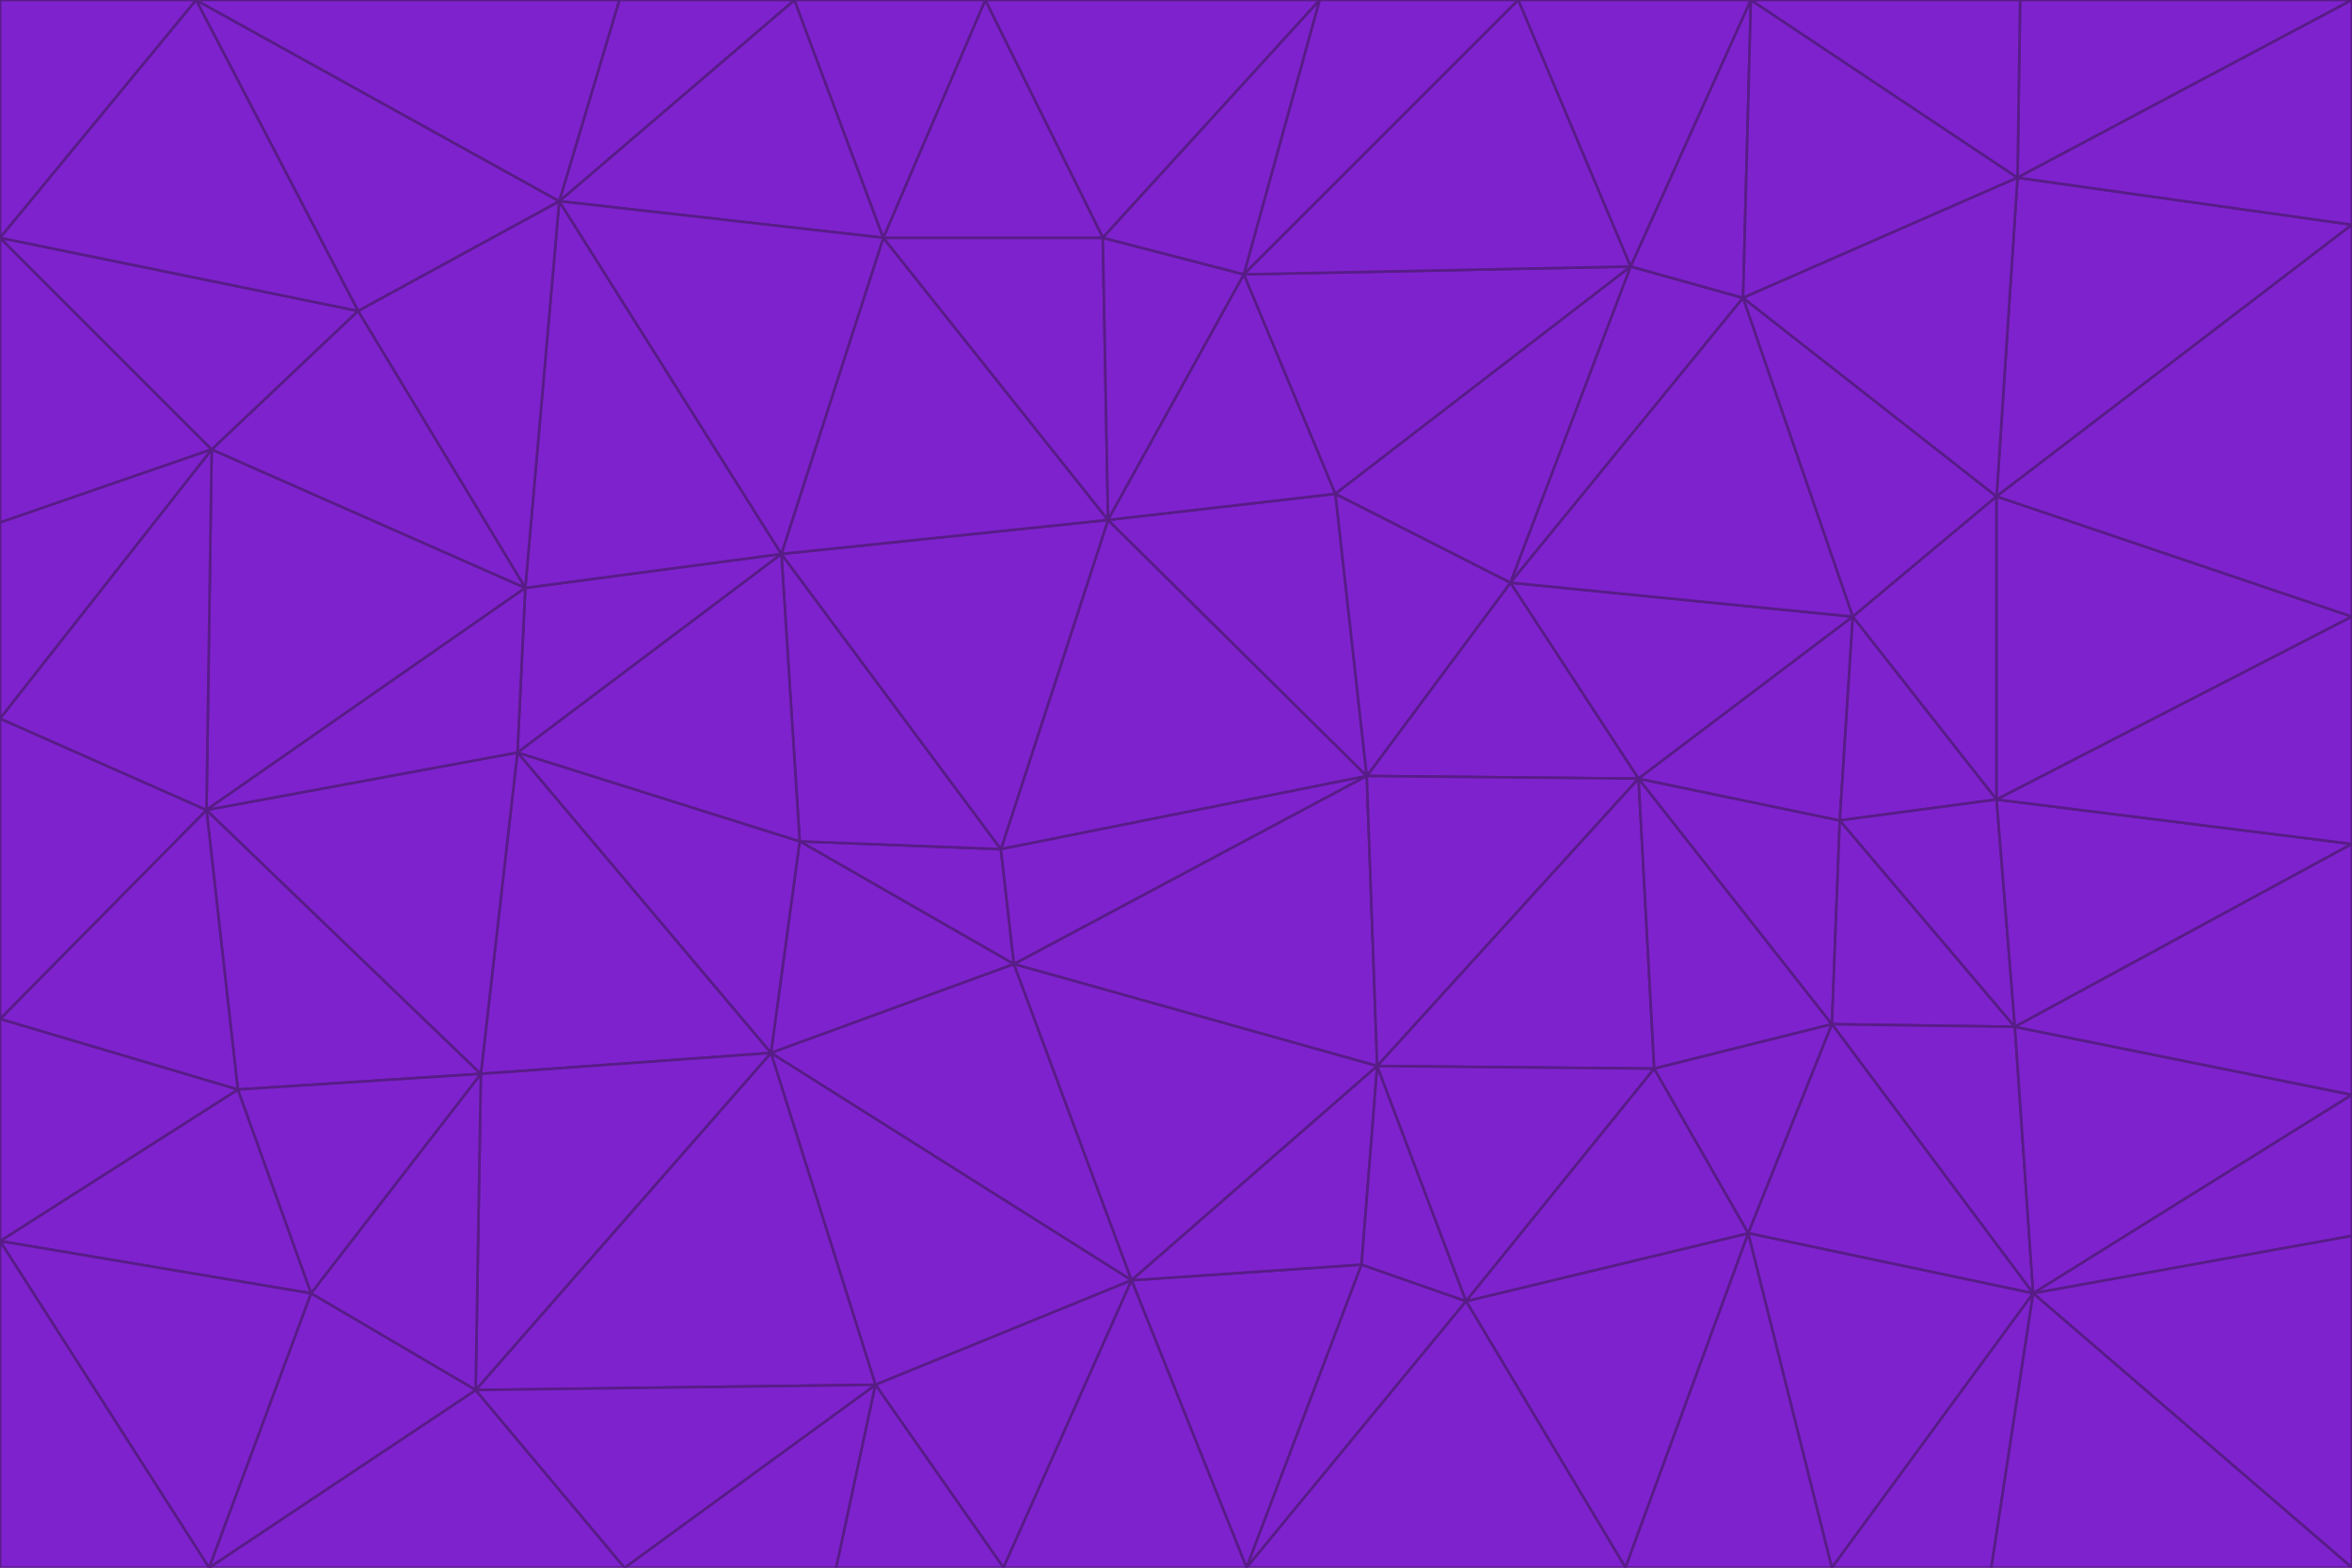 <svg id="visual" viewBox="0 0 900 600" width="900" height="600" xmlns="http://www.w3.org/2000/svg" xmlns:xlink="http://www.w3.org/1999/xlink" version="1.1"><g stroke-width="1" stroke-linejoin="bevel"><path d="M383 325L306 322L388 369Z" fill="#7e22ce" stroke="#581c87"></path><path d="M306 322L295 403L388 369Z" fill="#7e22ce" stroke="#581c87"></path><path d="M383 325L299 212L306 322Z" fill="#7e22ce" stroke="#581c87"></path><path d="M306 322L198 288L295 403Z" fill="#7e22ce" stroke="#581c87"></path><path d="M299 212L198 288L306 322Z" fill="#7e22ce" stroke="#581c87"></path><path d="M295 403L433 490L388 369Z" fill="#7e22ce" stroke="#581c87"></path><path d="M523 297L424 199L383 325Z" fill="#7e22ce" stroke="#581c87"></path><path d="M198 288L184 411L295 403Z" fill="#7e22ce" stroke="#581c87"></path><path d="M295 403L335 530L433 490Z" fill="#7e22ce" stroke="#581c87"></path><path d="M523 297L383 325L388 369Z" fill="#7e22ce" stroke="#581c87"></path><path d="M383 325L424 199L299 212Z" fill="#7e22ce" stroke="#581c87"></path><path d="M182 532L335 530L295 403Z" fill="#7e22ce" stroke="#581c87"></path><path d="M527 408L523 297L388 369Z" fill="#7e22ce" stroke="#581c87"></path><path d="M299 212L201 225L198 288Z" fill="#7e22ce" stroke="#581c87"></path><path d="M79 310L91 417L184 411Z" fill="#7e22ce" stroke="#581c87"></path><path d="M433 490L527 408L388 369Z" fill="#7e22ce" stroke="#581c87"></path><path d="M477 600L521 484L433 490Z" fill="#7e22ce" stroke="#581c87"></path><path d="M433 490L521 484L527 408Z" fill="#7e22ce" stroke="#581c87"></path><path d="M523 297L511 189L424 199Z" fill="#7e22ce" stroke="#581c87"></path><path d="M424 199L338 91L299 212Z" fill="#7e22ce" stroke="#581c87"></path><path d="M184 411L182 532L295 403Z" fill="#7e22ce" stroke="#581c87"></path><path d="M239 600L320 600L335 530Z" fill="#7e22ce" stroke="#581c87"></path><path d="M335 530L384 600L433 490Z" fill="#7e22ce" stroke="#581c87"></path><path d="M320 600L384 600L335 530Z" fill="#7e22ce" stroke="#581c87"></path><path d="M79 310L184 411L198 288Z" fill="#7e22ce" stroke="#581c87"></path><path d="M184 411L119 495L182 532Z" fill="#7e22ce" stroke="#581c87"></path><path d="M422 91L338 91L424 199Z" fill="#7e22ce" stroke="#581c87"></path><path d="M299 212L214 77L201 225Z" fill="#7e22ce" stroke="#581c87"></path><path d="M477 600L561 498L521 484Z" fill="#7e22ce" stroke="#581c87"></path><path d="M521 484L561 498L527 408Z" fill="#7e22ce" stroke="#581c87"></path><path d="M627 298L578 223L523 297Z" fill="#7e22ce" stroke="#581c87"></path><path d="M523 297L578 223L511 189Z" fill="#7e22ce" stroke="#581c87"></path><path d="M91 417L119 495L184 411Z" fill="#7e22ce" stroke="#581c87"></path><path d="M627 298L523 297L527 408Z" fill="#7e22ce" stroke="#581c87"></path><path d="M476 105L422 91L424 199Z" fill="#7e22ce" stroke="#581c87"></path><path d="M81 172L79 310L201 225Z" fill="#7e22ce" stroke="#581c87"></path><path d="M201 225L79 310L198 288Z" fill="#7e22ce" stroke="#581c87"></path><path d="M80 600L239 600L182 532Z" fill="#7e22ce" stroke="#581c87"></path><path d="M182 532L239 600L335 530Z" fill="#7e22ce" stroke="#581c87"></path><path d="M476 105L424 199L511 189Z" fill="#7e22ce" stroke="#581c87"></path><path d="M624 102L476 105L511 189Z" fill="#7e22ce" stroke="#581c87"></path><path d="M384 600L477 600L433 490Z" fill="#7e22ce" stroke="#581c87"></path><path d="M633 409L627 298L527 408Z" fill="#7e22ce" stroke="#581c87"></path><path d="M561 498L633 409L527 408Z" fill="#7e22ce" stroke="#581c87"></path><path d="M304 0L214 77L338 91Z" fill="#7e22ce" stroke="#581c87"></path><path d="M338 91L214 77L299 212Z" fill="#7e22ce" stroke="#581c87"></path><path d="M214 77L137 119L201 225Z" fill="#7e22ce" stroke="#581c87"></path><path d="M137 119L81 172L201 225Z" fill="#7e22ce" stroke="#581c87"></path><path d="M91 417L0 475L119 495Z" fill="#7e22ce" stroke="#581c87"></path><path d="M79 310L0 390L91 417Z" fill="#7e22ce" stroke="#581c87"></path><path d="M0 275L0 390L79 310Z" fill="#7e22ce" stroke="#581c87"></path><path d="M622 600L669 472L561 498Z" fill="#7e22ce" stroke="#581c87"></path><path d="M561 498L669 472L633 409Z" fill="#7e22ce" stroke="#581c87"></path><path d="M633 409L701 392L627 298Z" fill="#7e22ce" stroke="#581c87"></path><path d="M81 172L0 275L79 310Z" fill="#7e22ce" stroke="#581c87"></path><path d="M505 0L377 0L422 91Z" fill="#7e22ce" stroke="#581c87"></path><path d="M422 91L377 0L338 91Z" fill="#7e22ce" stroke="#581c87"></path><path d="M377 0L304 0L338 91Z" fill="#7e22ce" stroke="#581c87"></path><path d="M214 77L75 0L137 119Z" fill="#7e22ce" stroke="#581c87"></path><path d="M669 472L701 392L633 409Z" fill="#7e22ce" stroke="#581c87"></path><path d="M627 298L709 236L578 223Z" fill="#7e22ce" stroke="#581c87"></path><path d="M119 495L80 600L182 532Z" fill="#7e22ce" stroke="#581c87"></path><path d="M0 475L80 600L119 495Z" fill="#7e22ce" stroke="#581c87"></path><path d="M701 392L704 314L627 298Z" fill="#7e22ce" stroke="#581c87"></path><path d="M578 223L624 102L511 189Z" fill="#7e22ce" stroke="#581c87"></path><path d="M476 105L505 0L422 91Z" fill="#7e22ce" stroke="#581c87"></path><path d="M0 390L0 475L91 417Z" fill="#7e22ce" stroke="#581c87"></path><path d="M304 0L237 0L214 77Z" fill="#7e22ce" stroke="#581c87"></path><path d="M0 91L0 200L81 172Z" fill="#7e22ce" stroke="#581c87"></path><path d="M477 600L622 600L561 498Z" fill="#7e22ce" stroke="#581c87"></path><path d="M771 393L704 314L701 392Z" fill="#7e22ce" stroke="#581c87"></path><path d="M0 91L81 172L137 119Z" fill="#7e22ce" stroke="#581c87"></path><path d="M81 172L0 200L0 275Z" fill="#7e22ce" stroke="#581c87"></path><path d="M667 114L624 102L578 223Z" fill="#7e22ce" stroke="#581c87"></path><path d="M704 314L709 236L627 298Z" fill="#7e22ce" stroke="#581c87"></path><path d="M764 306L709 236L704 314Z" fill="#7e22ce" stroke="#581c87"></path><path d="M581 0L505 0L476 105Z" fill="#7e22ce" stroke="#581c87"></path><path d="M709 236L667 114L578 223Z" fill="#7e22ce" stroke="#581c87"></path><path d="M624 102L581 0L476 105Z" fill="#7e22ce" stroke="#581c87"></path><path d="M771 393L701 392L778 495Z" fill="#7e22ce" stroke="#581c87"></path><path d="M771 393L764 306L704 314Z" fill="#7e22ce" stroke="#581c87"></path><path d="M709 236L764 190L667 114Z" fill="#7e22ce" stroke="#581c87"></path><path d="M0 475L0 600L80 600Z" fill="#7e22ce" stroke="#581c87"></path><path d="M670 0L581 0L624 102Z" fill="#7e22ce" stroke="#581c87"></path><path d="M778 495L701 392L669 472Z" fill="#7e22ce" stroke="#581c87"></path><path d="M75 0L0 91L137 119Z" fill="#7e22ce" stroke="#581c87"></path><path d="M622 600L701 600L669 472Z" fill="#7e22ce" stroke="#581c87"></path><path d="M237 0L75 0L214 77Z" fill="#7e22ce" stroke="#581c87"></path><path d="M764 306L764 190L709 236Z" fill="#7e22ce" stroke="#581c87"></path><path d="M667 114L670 0L624 102Z" fill="#7e22ce" stroke="#581c87"></path><path d="M900 236L764 190L764 306Z" fill="#7e22ce" stroke="#581c87"></path><path d="M701 600L778 495L669 472Z" fill="#7e22ce" stroke="#581c87"></path><path d="M900 86L772 68L764 190Z" fill="#7e22ce" stroke="#581c87"></path><path d="M772 68L670 0L667 114Z" fill="#7e22ce" stroke="#581c87"></path><path d="M701 600L762 600L778 495Z" fill="#7e22ce" stroke="#581c87"></path><path d="M75 0L0 0L0 91Z" fill="#7e22ce" stroke="#581c87"></path><path d="M900 323L764 306L771 393Z" fill="#7e22ce" stroke="#581c87"></path><path d="M764 190L772 68L667 114Z" fill="#7e22ce" stroke="#581c87"></path><path d="M900 0L773 0L772 68Z" fill="#7e22ce" stroke="#581c87"></path><path d="M772 68L773 0L670 0Z" fill="#7e22ce" stroke="#581c87"></path><path d="M900 419L771 393L778 495Z" fill="#7e22ce" stroke="#581c87"></path><path d="M900 419L900 323L771 393Z" fill="#7e22ce" stroke="#581c87"></path><path d="M900 473L900 419L778 495Z" fill="#7e22ce" stroke="#581c87"></path><path d="M900 323L900 236L764 306Z" fill="#7e22ce" stroke="#581c87"></path><path d="M900 600L900 473L778 495Z" fill="#7e22ce" stroke="#581c87"></path><path d="M762 600L900 600L778 495Z" fill="#7e22ce" stroke="#581c87"></path><path d="M900 236L900 86L764 190Z" fill="#7e22ce" stroke="#581c87"></path><path d="M900 86L900 0L772 68Z" fill="#7e22ce" stroke="#581c87"></path></g></svg>